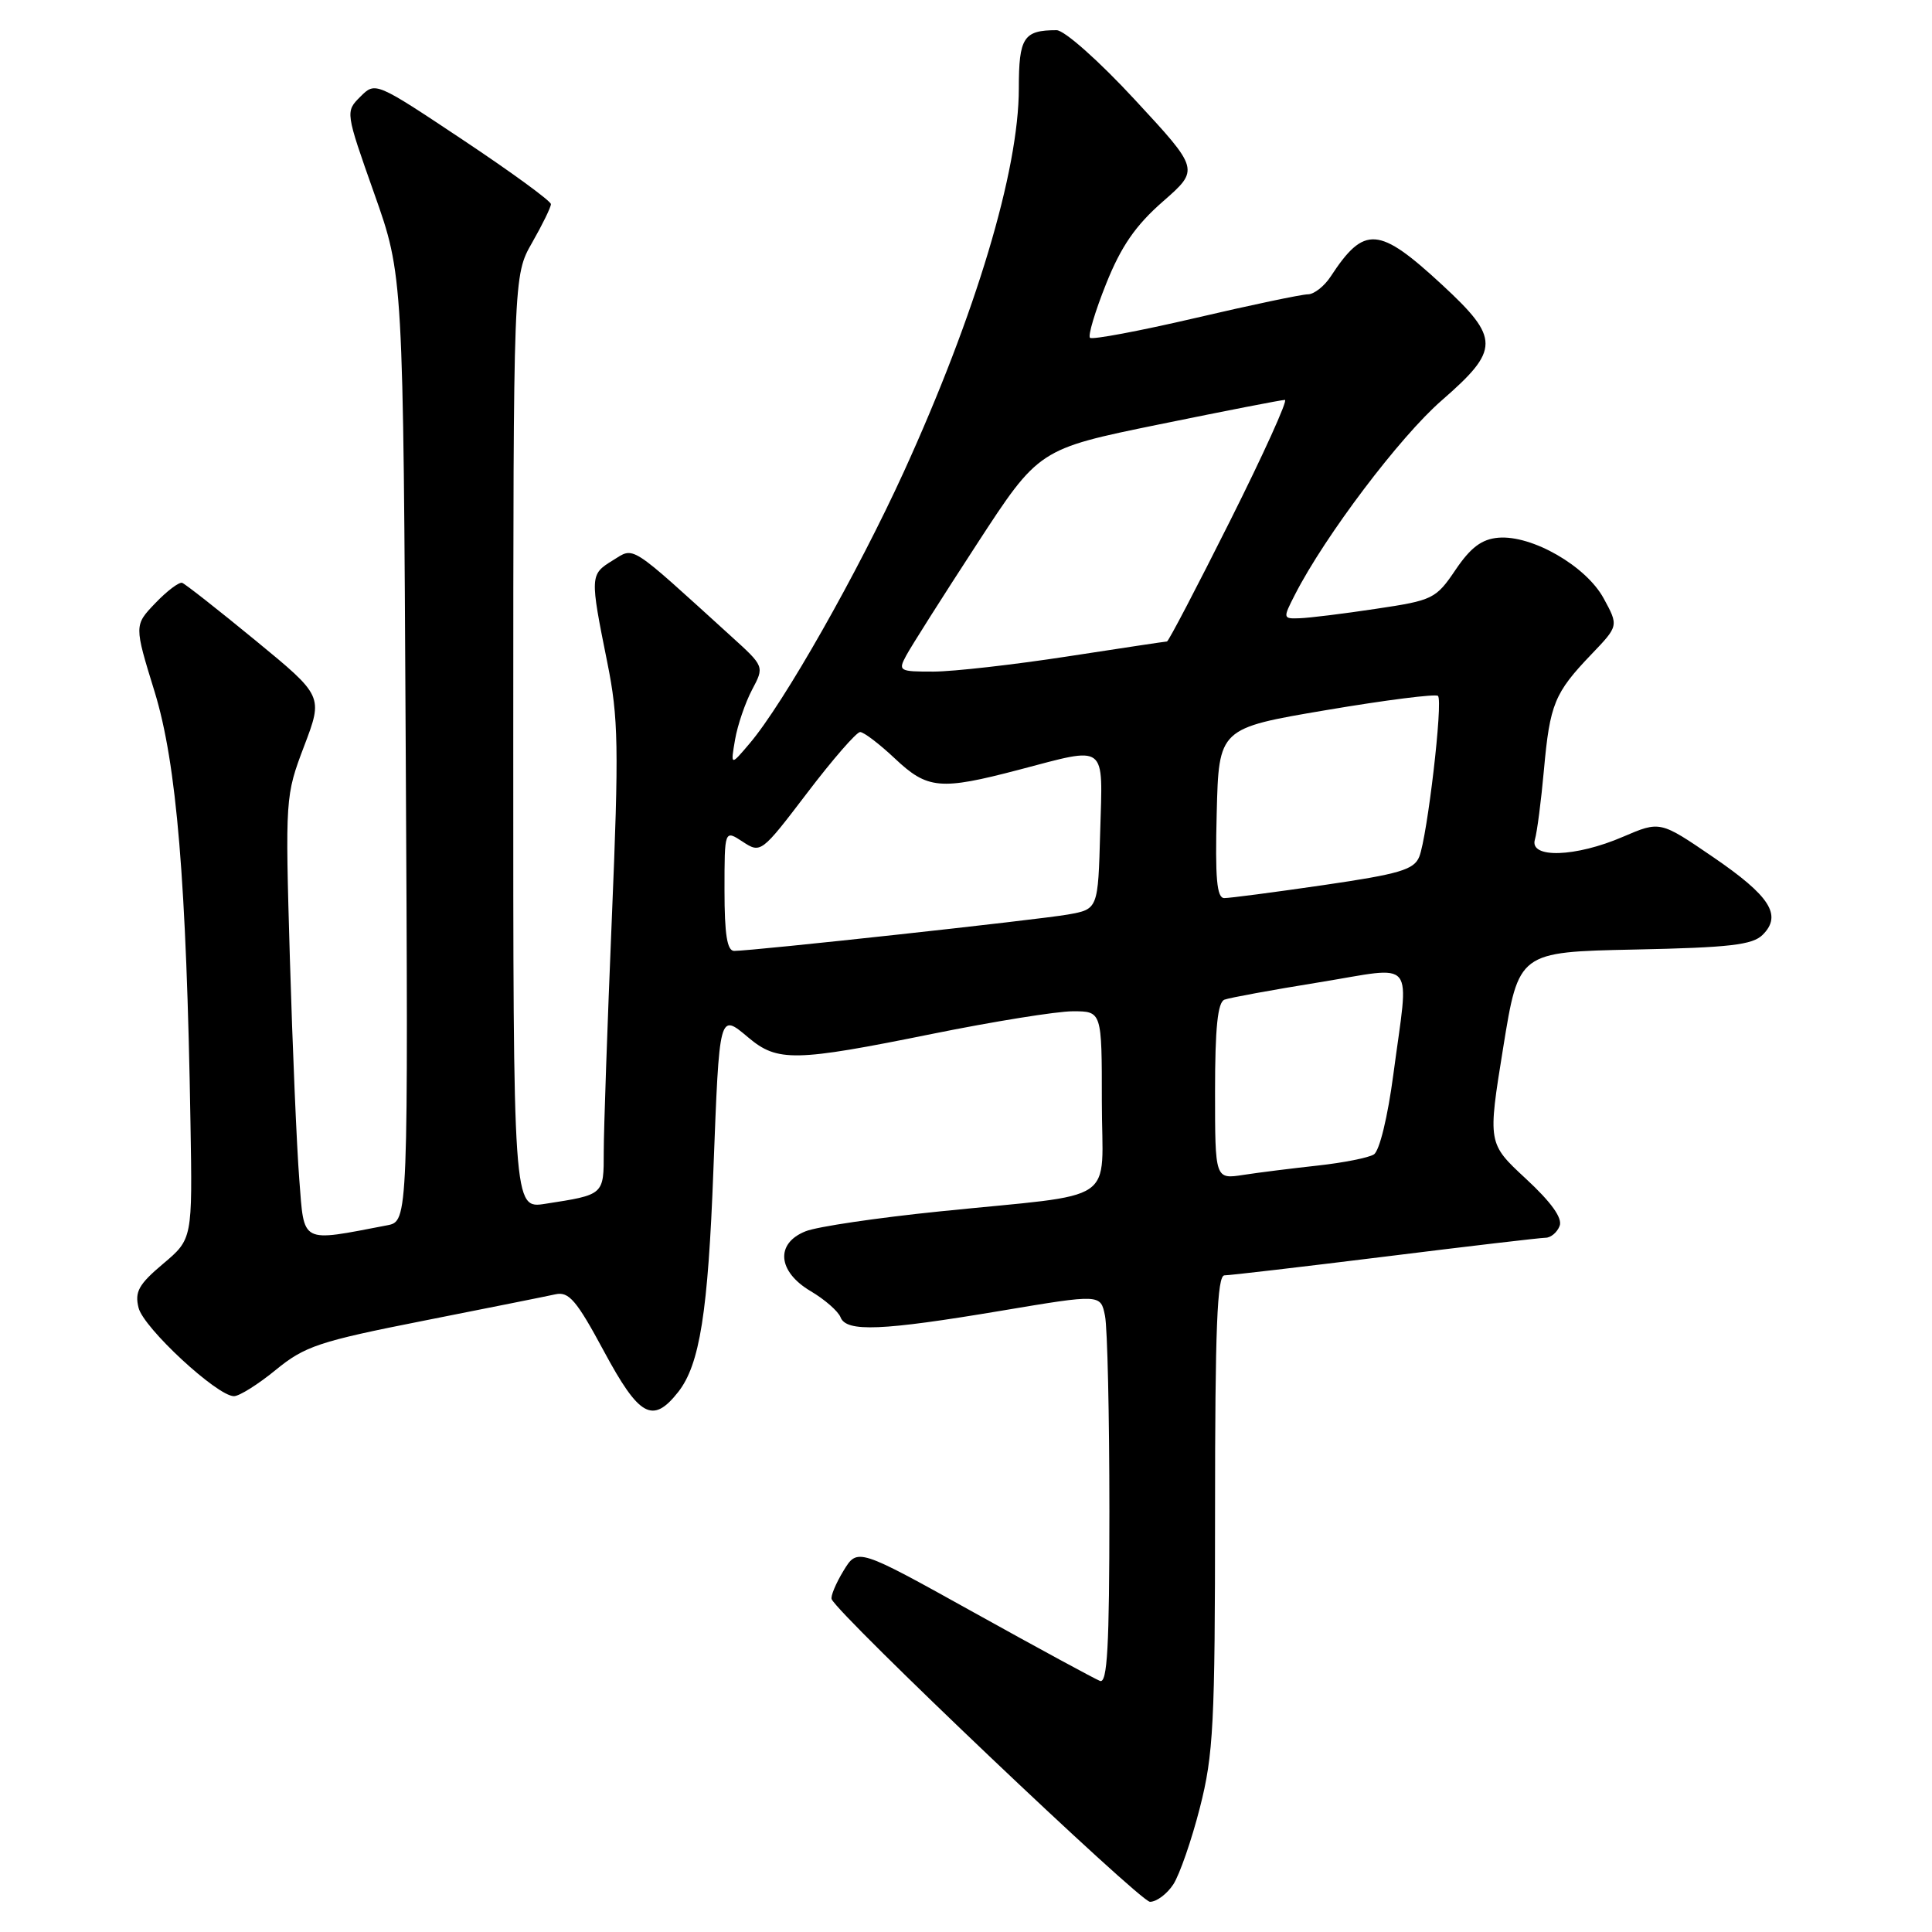 <?xml version="1.0" encoding="UTF-8" standalone="no"?>
<!DOCTYPE svg PUBLIC "-//W3C//DTD SVG 1.1//EN" "http://www.w3.org/Graphics/SVG/1.1/DTD/svg11.dtd" >
<svg xmlns="http://www.w3.org/2000/svg" xmlns:xlink="http://www.w3.org/1999/xlink" version="1.1" viewBox="0 0 256 256">
 <g >
 <path fill="currentColor"
d=" M 155.47 249.69 C 156.30 248.41 157.89 243.84 158.99 239.53 C 160.79 232.49 161.00 228.44 161.00 200.34 C 161.00 175.94 161.28 169.00 162.25 168.99 C 162.94 168.99 172.50 167.87 183.50 166.51 C 194.50 165.14 204.08 164.02 204.78 164.01 C 205.49 164.01 206.33 163.30 206.66 162.44 C 207.06 161.41 205.56 159.31 202.19 156.19 C 197.13 151.50 197.13 151.50 199.18 138.82 C 201.23 126.14 201.23 126.14 216.58 125.82 C 229.18 125.56 232.23 125.21 233.57 123.86 C 236.17 121.26 234.54 118.72 226.97 113.55 C 219.97 108.77 219.97 108.77 215.05 110.88 C 208.77 113.59 202.63 113.78 203.38 111.25 C 203.67 110.29 204.21 106.12 204.58 102.00 C 205.37 93.29 205.97 91.82 210.86 86.71 C 214.48 82.93 214.48 82.93 212.49 79.28 C 210.16 75.00 203.00 70.88 198.54 71.25 C 196.34 71.44 194.88 72.53 192.87 75.50 C 190.27 79.35 189.87 79.55 182.33 80.67 C 178.03 81.32 173.48 81.88 172.22 81.92 C 169.98 82.00 169.97 81.95 171.61 78.75 C 175.58 71.00 185.50 57.87 191.02 53.07 C 198.76 46.33 198.77 44.85 191.10 37.75 C 182.69 29.97 180.78 29.83 176.32 36.64 C 175.47 37.94 174.11 39.00 173.30 39.00 C 172.49 39.00 165.78 40.41 158.38 42.14 C 150.99 43.86 144.71 45.04 144.43 44.76 C 144.14 44.48 145.11 41.25 146.57 37.60 C 148.56 32.63 150.46 29.88 154.09 26.70 C 158.94 22.46 158.94 22.46 150.39 13.23 C 145.59 8.04 141.03 4.00 140.00 4.00 C 135.63 4.00 135.00 4.96 135.00 11.71 C 135.00 22.61 129.31 41.57 119.77 62.50 C 113.67 75.87 103.84 93.20 99.34 98.50 C 96.80 101.50 96.80 101.50 97.40 98.00 C 97.73 96.08 98.75 93.11 99.65 91.40 C 101.29 88.31 101.29 88.31 96.89 84.32 C 83.13 71.82 84.13 72.46 81.17 74.27 C 78.17 76.12 78.16 76.30 80.47 87.78 C 81.95 95.11 82.02 98.95 81.07 121.70 C 80.48 135.81 80.00 149.72 80.00 152.61 C 80.00 158.36 80.07 158.30 72.25 159.51 C 68.00 160.18 68.00 160.18 68.01 98.34 C 68.02 36.50 68.02 36.50 70.51 32.15 C 71.88 29.75 73.00 27.46 73.00 27.05 C 73.00 26.64 67.77 22.82 61.37 18.56 C 49.76 10.83 49.74 10.82 47.75 12.81 C 45.76 14.80 45.76 14.82 49.59 25.65 C 53.43 36.50 53.43 36.50 53.76 99.16 C 54.10 161.82 54.10 161.82 51.30 162.36 C 39.71 164.58 40.33 164.90 39.66 156.32 C 39.32 152.02 38.76 138.82 38.41 127.00 C 37.79 105.70 37.80 105.44 40.30 98.86 C 42.82 92.23 42.82 92.23 33.85 84.86 C 28.92 80.81 24.55 77.38 24.14 77.23 C 23.74 77.09 22.14 78.29 20.59 79.91 C 17.77 82.85 17.77 82.85 20.49 91.67 C 23.41 101.19 24.71 116.77 25.24 148.84 C 25.50 164.18 25.50 164.18 21.61 167.46 C 18.38 170.18 17.83 171.17 18.36 173.29 C 19.03 175.97 28.78 185.00 31.00 185.00 C 31.71 185.00 34.21 183.43 36.54 181.52 C 40.39 178.37 42.27 177.74 56.15 175.00 C 64.59 173.33 72.45 171.76 73.61 171.50 C 75.38 171.11 76.40 172.31 80.01 179.02 C 84.71 187.76 86.49 188.73 89.87 184.44 C 92.72 180.81 93.82 173.90 94.53 155.00 C 95.33 134.06 95.28 134.22 99.15 137.47 C 103.02 140.73 105.31 140.68 123.50 137.00 C 131.65 135.35 140.04 134.00 142.16 134.00 C 146.00 134.00 146.00 134.00 146.00 145.95 C 146.00 159.87 148.69 158.04 124.50 160.52 C 116.25 161.36 108.26 162.54 106.75 163.15 C 102.71 164.75 103.03 168.49 107.41 171.08 C 109.29 172.19 111.07 173.75 111.38 174.55 C 112.14 176.53 116.83 176.34 132.67 173.68 C 145.84 171.47 145.84 171.47 146.42 174.36 C 146.74 175.95 147.00 187.59 147.00 200.23 C 147.00 218.21 146.73 223.11 145.75 222.73 C 145.06 222.46 137.55 218.39 129.06 213.67 C 113.62 205.09 113.62 205.09 111.76 208.15 C 110.74 209.83 110.04 211.52 110.20 211.90 C 111.11 214.02 151.06 252.00 152.38 252.00 C 153.25 252.00 154.64 250.96 155.47 249.69 Z  M 161.00 144.60 C 161.00 136.19 161.35 132.80 162.25 132.46 C 162.94 132.20 168.56 131.17 174.75 130.17 C 187.88 128.05 186.71 126.61 184.63 142.34 C 183.88 148.01 182.79 152.51 182.04 152.97 C 181.34 153.41 178.00 154.07 174.63 154.44 C 171.26 154.81 166.81 155.36 164.75 155.68 C 161.00 156.26 161.00 156.26 161.00 144.60 Z  M 96.00 117.98 C 96.00 109.95 96.00 109.95 98.41 111.53 C 100.80 113.10 100.89 113.03 106.96 105.06 C 110.33 100.63 113.49 97.00 113.97 97.00 C 114.46 97.00 116.53 98.58 118.57 100.50 C 122.90 104.58 124.56 104.74 135.00 102.00 C 146.82 98.90 146.12 98.36 145.78 110.23 C 145.50 120.47 145.50 120.47 141.50 121.18 C 137.53 121.88 99.74 126.00 97.28 126.00 C 96.35 126.00 96.00 123.83 96.00 117.98 Z  M 161.22 107.75 C 161.50 96.50 161.50 96.50 175.75 94.09 C 183.60 92.76 190.25 91.92 190.54 92.21 C 191.23 92.89 189.13 110.83 188.06 113.52 C 187.37 115.24 185.46 115.81 175.37 117.28 C 168.84 118.23 162.92 119.01 162.22 119.00 C 161.23 119.00 161.00 116.38 161.22 107.75 Z  M 120.07 86.88 C 120.69 85.71 124.90 79.07 129.42 72.13 C 137.64 59.50 137.64 59.50 153.57 56.24 C 162.33 54.45 169.84 52.98 170.26 52.99 C 170.67 53.00 167.41 60.20 163.00 69.00 C 158.59 77.80 154.83 85.00 154.63 85.00 C 154.44 85.00 148.48 85.90 141.39 86.99 C 134.30 88.08 126.35 88.98 123.71 88.99 C 119.15 89.00 118.98 88.90 120.07 86.88 Z "/>
</g>
</svg>